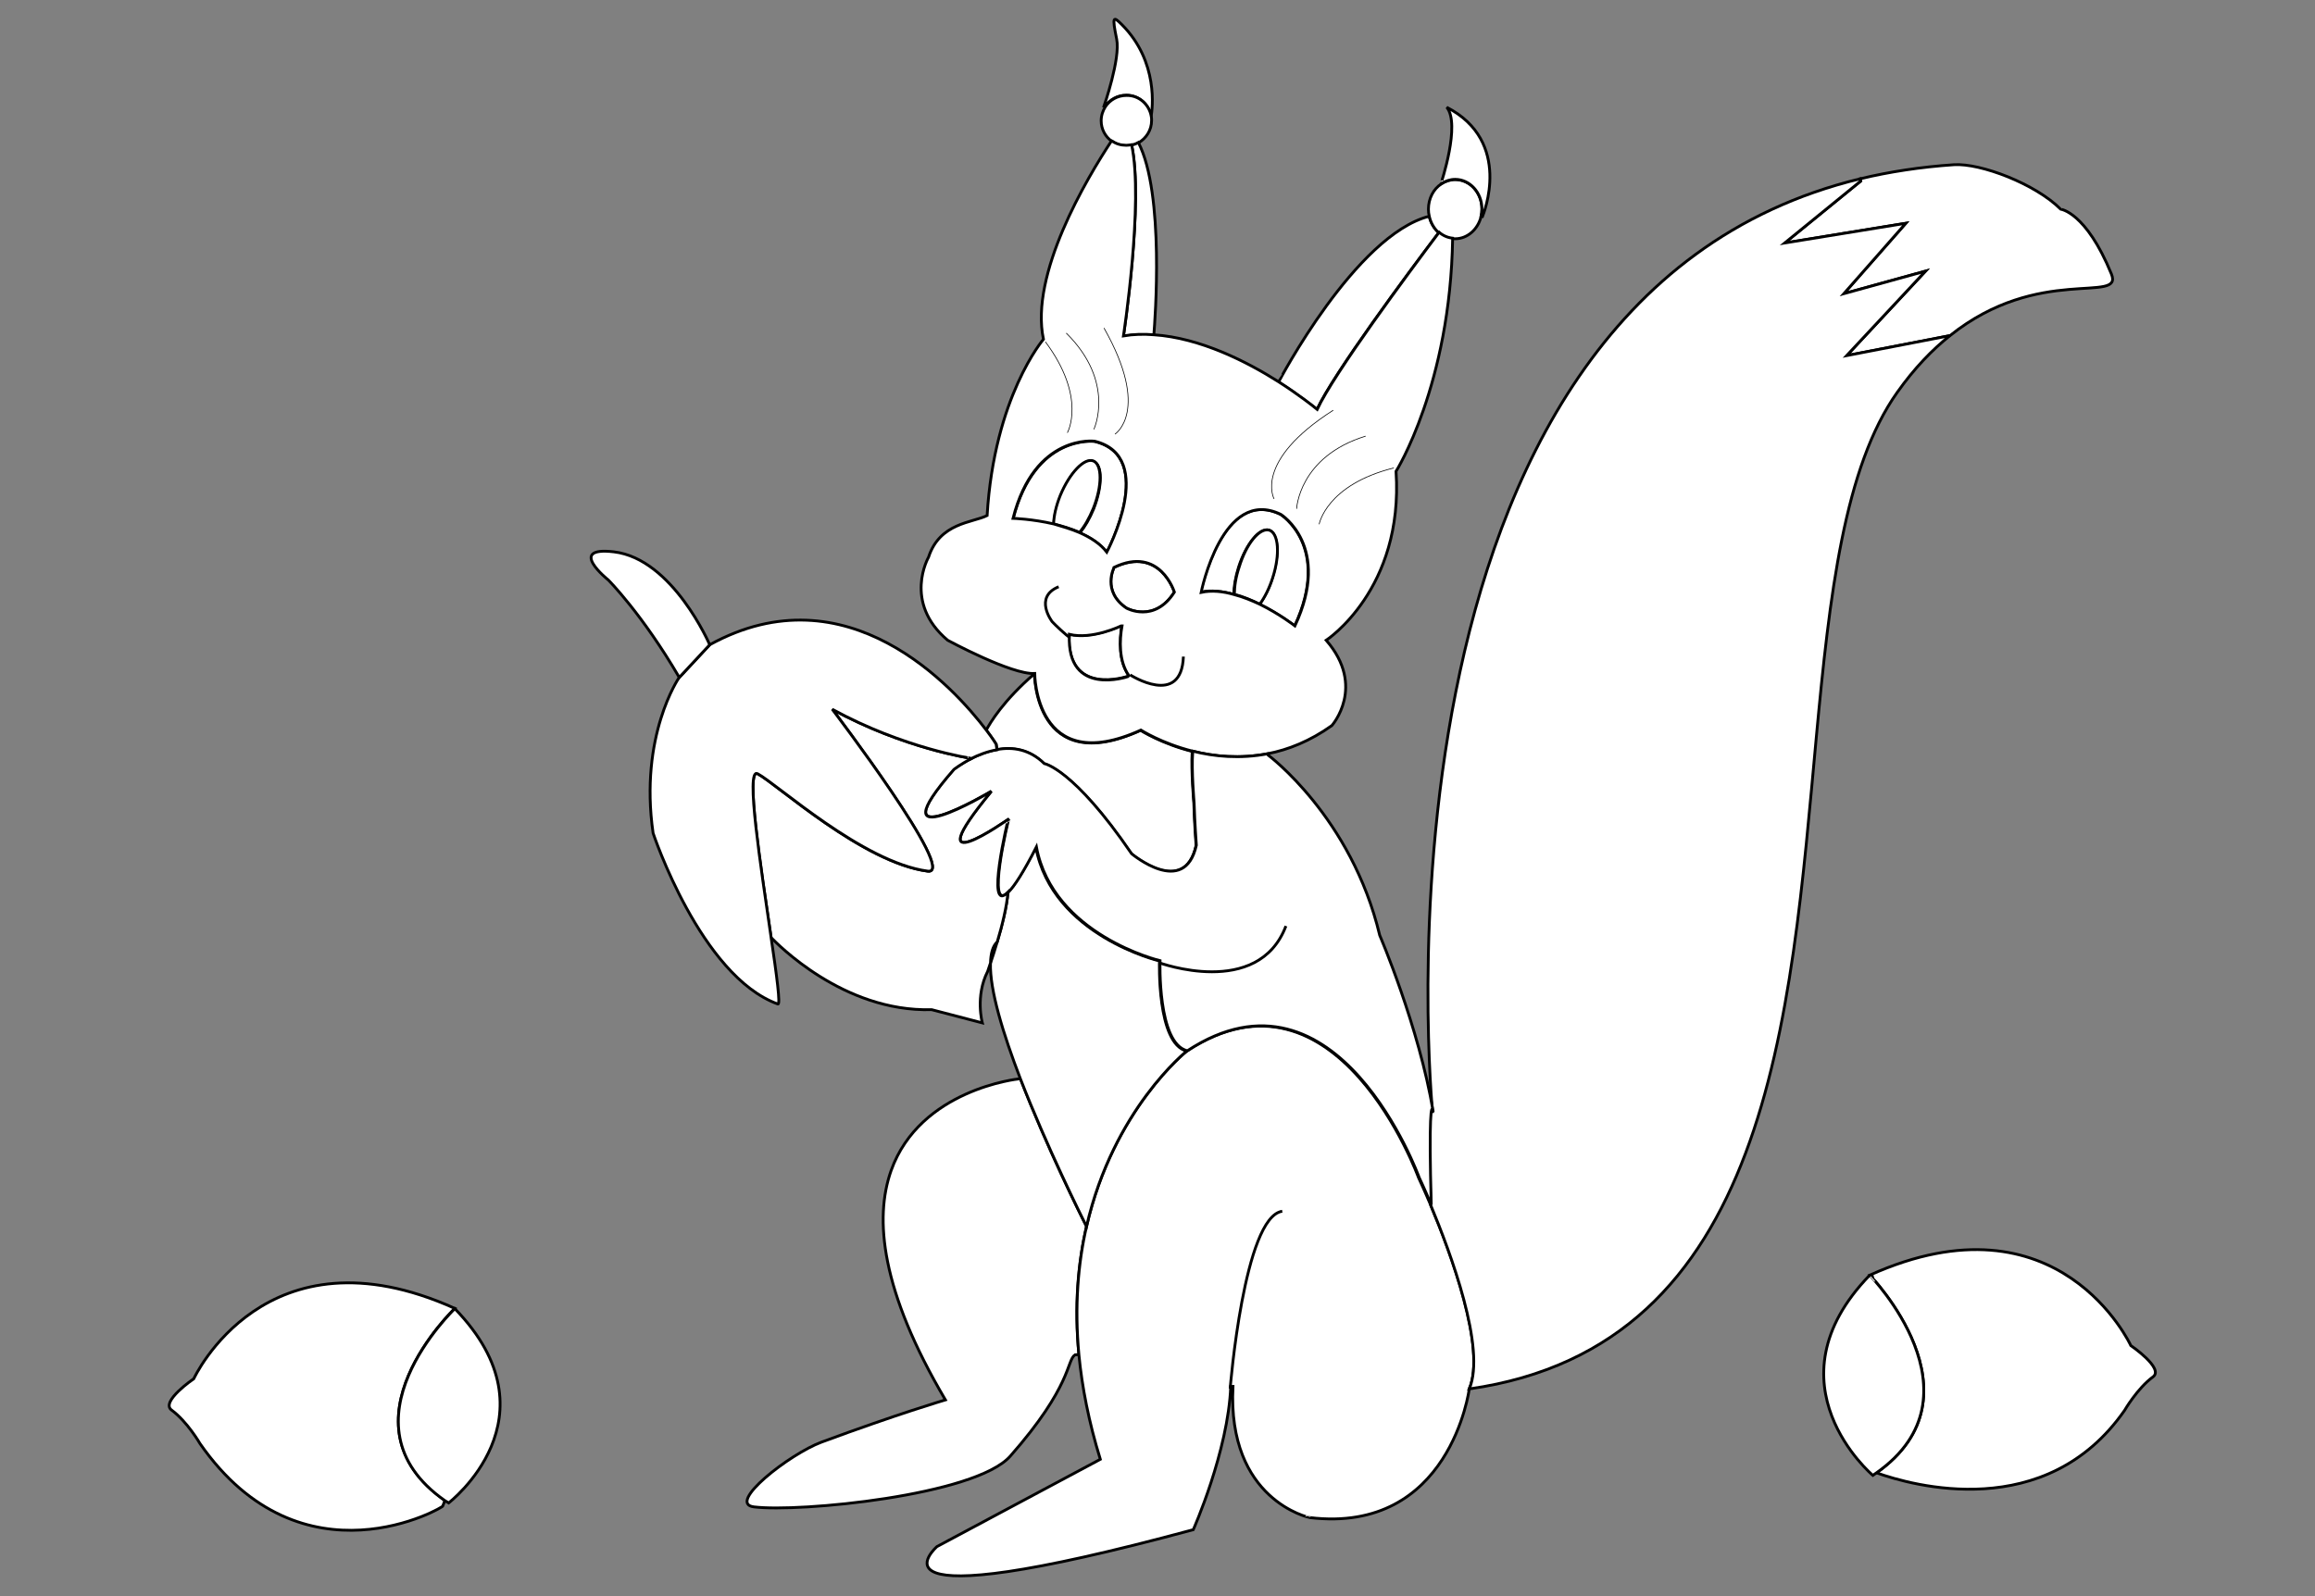 <?xml version="1.0" encoding="utf-8"?>
<!-- Generator: Adobe Illustrator 15.0.0, SVG Export Plug-In . SVG Version: 6.00 Build 0)  -->
<!DOCTYPE svg PUBLIC "-//W3C//DTD SVG 1.1//EN" "http://www.w3.org/Graphics/SVG/1.1/DTD/svg11.dtd">
<svg version="1.1" id="layer_x5F_www.ABC-color.com"
	 xmlns="http://www.w3.org/2000/svg" xmlns:xlink="http://www.w3.org/1999/xlink" x="0px" y="0px" width="822px" height="567px"
	 viewBox="0 0 822 567" enable-background="new 0 0 822 567" xml:space="preserve">
<rect x="0" y="0" width="822" height="567" fill="#808080" stroke="none"/>
<rect display="none" fill="#FFFFFF" width="822" height="567"/>
<path fill="#FFFFFF" stroke="#000000" d="M417,210.3c-7.1,11.2-17,5.7-17,5.7c-8.9-6-4.4-14.5-4.4-14.5
	C411.9,193.8,417,210.3,417,210.3z"/>
<path fill="#FFFFFF" stroke="#000000" d="M756.6,477.9c0,0,11.9,8.1,7.9,11.1c-5.6,4.1-10.1,11.9-10.1,11.9
	C726.4,541.1,678.9,527.6,666.3,523.1C705.4,495.5,663.9,452.9,663.9,452.9C731.2,422.6,756.6,477.9,756.6,477.9z"/>
<path fill="#FFFFFF" stroke="#000000" d="M666.3,523.1C665.9,523.4,665.4,523.7,665,524c0,0-38.5-32.5-1.1-71.1
	C663.9,452.9,705.4,495.5,666.3,523.1z"/>
<path fill="#FFFFFF" stroke="#000000" d="M157.2,534.9c1.1,0-49.8,30.1-86.2-22.2c0,0-4.5-7.8-10.1-11.9c-4-3,7.9-11.1,7.9-11.1
	s25.4-55.3,92.7-25c0,0-42.7,40.7-3.5,68.2L157.2,534.9z"/>
<path fill="#FFFFFF" stroke="#000000" d="M158,533c-39.2-27.5,3.5-68.2,3.5-68.2c37.4,38.602-2.2,69-2.2,69
	C158.8,533.5,158.4,533.2,158,533z"/>
<path fill="#FFFFFF" stroke="#000000" d="M383.1,481.1L381.7,481.2c-3,2-1,11-23,36c-12.4,14-75,20-91,18c-9.9-1.2,12.7-18.8,24-23
	c27-10,44-15,44-15c-22.9-38.8-25.3-64.4-19.3-81.4c10.3-29,45.3-32.6,45.3-32.6l0.6-0.2c9.3,24.2,21.602,48.9,23.5,52.5
	C382.8,448.7,381.4,463.8,383.1,481.1z"/>
<path fill="#FFFFFF" stroke="#000000" d="M437.8,492.4H437c-0.9,23.1-13.3,50.898-13.3,50.898c-122,33-91,6-91,6l58-31
	c-4.102-13.3-6.5-25.7-7.602-37.1c-1.6-17.3-0.3-32.5,2.7-45.602c9.5-41.6,35.602-62.3,35.602-62.3c53.3-35,82.3,45,82.3,45
	s1.8,3.8,4.3,9.7c7.1,16.8,19.9,51.1,13.7,65.3c0,0-6.7,51.7-56.7,45.7C465,539,435.7,532.9,437.8,492.4z"/>
<path fill="#FFFFFF" stroke="#000000" d="M354.1,334.5c1.7-5.7,3.4-12.5,3.802-17.6c2.1-2.102,5.3-7,9.898-16
	c5.9,31.398,43.9,40.398,43.9,40.398s-1,29.5,9.7,32c0,0-26.102,20.7-35.602,62.3c-1.8-3.6-14.1-28.3-23.5-52.499
	c-6.1-15.899-10.898-31.5-10.6-41C352.4,340.1,353.2,337.5,354.1,334.5z"/>
<path fill="#FFFFFF" stroke="#000000" d="M423.9,285.2c0.198,7.1,0.8,15.1,0.8,15.1c-4.2,18.8-23,3-23,3c-20.602-30.2-31-32-31-32
	c-5.102-5.2-11.2-6-16.7-5l-0.3-2c0,0-1.2-1.9-3.5-5c1.398-2.6,6-10.4,17.1-20c0,0,0.102,37.2,37.7,20.1c0,0,7.3,4.7,18.4,7.5
	l-0.102,0.4C422.9,273.5,423.9,285.2,423.9,285.2z"/>
<path fill="#FFFFFF" stroke="#000000" d="M400.8,239.9l-0.398,0.3c0,0-21.802,7.5-20.802-14.8v-0.2c8.102,2,18.4-3,18.4-3h0.3
	C397.5,227.5,397.2,234.8,400.8,239.9z"/>
<path fill="#FFFFFF" stroke="#000000" d="M454.7,182.7c0,0,18.2,11.3,5,39.6c0,0-5.4-4.2-12.5-7.7c1.8-2.4,3.398-5.6,4.6-9.4
	c2.602-8.3,2.102-15.8-1.2-16.9c-3.3-1-8.1,4.8-10.8,13.1c-1.1,3.5-1.7,6.9-1.7,9.7c-4-1.1-8.1-1.6-11.8-0.8
	C426.4,210.3,434,172.6,454.7,182.7z"/>
<path fill="#FFFFFF" stroke="#000000" d="M450.7,188.3c3.3,1.1,3.898,8.6,1.2,16.9c-1.2,3.8-2.9,7.1-4.602,9.4
	c-2.8-1.4-5.898-2.7-9-3.5c0-2.8,0.5-6.2,1.7-9.7C442.5,193.1,447.3,187.3,450.7,188.3z"/>
<path fill="#FFFFFF" stroke="#000000" d="M749.7,97.3c4.398,10.8-25.7-3.4-57.3,21.9l-36.7,7.1l28-30l-29,8l22-25l-43,7l27-22
	l-0.2-0.8c10.4-2.5,21.5-4.2,33.3-5c9.5-0.6,28.9,6.8,37.9,15.8C731.7,74.3,740.7,75.3,749.7,97.3z"/>
<path fill="#FFFFFF" stroke="#000000" d="M655.7,126.3l36.7-7.1c-6.302,5-12.602,11.5-18.7,20.1c-37.7,53-21,183-53.9,270.3
	C603.5,452.9,575,485.7,521.7,493.3c6.1-14.3-6.7-48.5-13.7-65.3c-1-31.4,0-36.7,0.7-33c0,0.1,0,0.2,0,0.3
	c0,0-28.7-288.1,151.8-331.8l0.2,0.8l-27,22l43-7l-22,25l29-8L655.7,126.3z"/>
<path fill="#FFFFFF" stroke="#000000" d="M507.5,76.8c0.5,2.4,1.8,4.4,3.4,5.8c-11,14.5-37.4,50.1-43.302,62.9
	c-1.1-0.9-6.198-5-13.6-9.8l0.1-0.2C454.1,135.5,481.3,83.5,507.5,76.8z"/>
<path fill="#FFFFFF" stroke="#000000" d="M507.5,76.8c-0.2-0.8-0.3-1.6-0.3-2.5c0-3.8,1.8-7.2,4.6-9c1.4-0.9,3.102-1.5,4.9-1.5
	c5.3,0,9.5,4.7,9.5,10.5c0,0.9-0.102,1.8-0.3,2.6c-1.102,4.5-4.802,7.9-9.2,7.9c-0.3,0-0.7,0-1,0c-1.8-0.2-3.5-1-4.8-2.1
	C509.2,81.2,508,79.1,507.5,76.8z"/>
<path fill="#FFFFFF" stroke="#000000" d="M513.7,38.1c23.6,12.2,13,38,12.7,38.8l0,0l-0.5-0.1c0.198-0.8,0.3-1.7,0.3-2.6
	c0-5.8-4.3-10.5-9.5-10.5c-1.8,0-3.5,0.6-4.9,1.5l-0.1-0.2C511.7,65.1,518.7,44.1,513.7,38.1z"/>
<path fill="#FFFFFF" stroke="#000000" d="M399.9,33.8c-3.102,0-5.9,1.6-7.5,4l-0.4-0.1c0,0,5.9-16.9,4.5-23.8
	c-1.7-8.3-1.2-8.2,1.8-5.2c13.2,13.2,10.9,30.1,10.4,32.8C408.1,37.1,404.4,33.8,399.9,33.8z"/>
<path fill="#FFFFFF" stroke="#000000" d="M408.8,41.4c0.102,0.4,0.102,0.9,0.102,1.4c0,3.4-1.9,6.3-4.602,7.9
	c-0.8,0.4-1.6,0.7-2.398,0.9c-0.602,0.1-1.302,0.2-1.9,0.2c-1.9,0-3.6-0.6-5-1.5c-0.1-0.1-0.1-0.1-0.2-0.1c-2.3-1.6-3.8-4.3-3.8-7.3
	c0-1.9,0.6-3.6,1.5-5c1.6-2.4,4.3-4,7.5-4C404.4,33.8,408.1,37.1,408.8,41.4L408.8,41.4z"/>
<path fill="#FFFFFF" stroke="#000000" d="M404.2,50.6c9.398,18.2,5.898,63.4,5.5,68.4c-3.602-0.2-7.2-0.1-10.8,0.4
	c0,0,7.3-47.7,2.898-67.9C402.7,51.4,403.5,51,404.2,50.6z"/>
<path fill="#FFFFFF" stroke="#000000" d="M388.7,156.8c22.398,5.4,4.3,39.4,4.3,39.4c-2.3-3-5.8-5.3-9.6-6.9
	c1.8-2.2,3.5-5.1,4.898-8.5c3.2-8.1,3.2-15.7,0-16.9c-3.2-1.3-8.5,4.2-11.7,12.3c-1.5,3.7-2.3,7.3-2.398,10.2
	c-7.7-1.8-14.5-2-14.5-2C367.4,154,388.7,156.8,388.7,156.8z"/>
<path fill="#FFFFFF" stroke="#000000" d="M388.2,163.7c3.2,1.3,3.2,8.9,0,16.9c-1.4,3.4-3.102,6.4-4.9,8.5c-3-1.3-6.2-2.3-9.2-3
	c0.102-2.9,0.9-6.5,2.4-10.2C379.8,168,385,162.5,388.2,163.7z"/>
<path fill="#FFFFFF" stroke="#000000" d="M383.4,189.2c3.8,1.7,7.3,3.9,9.6,6.9c0,0,18.1-33.9-4.3-39.4c0,0-21.3-2.8-29,27.4
	c0,0,6.8,0.2,14.5,2C377.2,187,380.4,187.9,383.4,189.2z M400,216c0,0,9.9,5.5,17-5.7c0,0-5.1-16.6-21.4-8.8
	C395.6,201.5,391.1,210,400,216z M400.8,239.9c-3.6-5.2-3.3-12.5-2.398-17.6H398.1c0,0-10.3,5-18.398,3v0.2
	c-1,22.3,20.8,14.8,20.8,14.8L400.8,239.9z M447.3,214.6c7.102,3.5,12.5,7.7,12.5,7.7c13.2-28.3-5-39.6-5-39.6
	c-20.8-10.1-28.3,27.7-28.3,27.7c3.7-0.8,7.8-0.4,11.8,0.8C441.4,212,444.5,213.3,447.3,214.6z M467.7,145.4
	C473.6,132.7,500,97.1,511,82.5c1.4,1.2,3,1.9,4.8,2.1c-0.8,52.1-20.1,82.8-20.1,82.8c2.8,42-24.8,60-24.8,60
	c14.3,16.5,2,30.3,2,30.3c-7.7,5.5-15.5,8.6-22.802,10c-9.898,1.9-19.1,1-26.6-0.9c-11.1-2.8-18.4-7.5-18.4-7.5
	c-37.6,17.1-37.698-20.1-37.698-20.1c-8.2,0.5-30.9-11.8-30.9-11.8c-16-13.5-6.8-29.5-6.8-29.5c4-12.3,15.6-12.2,20.8-14.8
	c2.5-42.2,20-62.6,20-62.6c-4.9-23.1,15.3-57,24.2-70.5c0.1,0,0.1,0.1,0.2,0.1c1.398,1,3.1,1.5,5,1.5c0.698,0,1.3-0.1,1.898-0.2
	c4.4,20.2-2.898,67.9-2.898,67.9c3.5-0.6,7.198-0.7,10.8-0.4c16.5,1.1,33.1,9.6,44.3,16.7C461.5,140.4,466.6,144.5,467.7,145.4z"/>
<path fill="#FFFFFF" stroke="#000000" d="M352,281c-0.8,0.5-41.7,24.7-13.3-7.8c0,0,2.398-1.9,6.1-3.8c2.602-1.3,5.8-2.6,9.3-3.2
	c5.5-1,11.5-0.1,16.7,5c0,0,10.4,1.8,31,32c0,0,18.8,15.8,23-3c0,0-0.6-8-0.8-15.101c0,0-1-11.601-0.5-17.899l0.1-0.4
	c7.5,1.9,16.7,2.8,26.602,0.9l0.1,0.5c0,0,29.602,22,39.602,64c0,0,13.898,32.3,19,62.7c-0.7-3.7-1.602,1.6-0.7,33
	c-2.5-5.9-4.3-9.7-4.3-9.7s-29-80-82.301-45c-10.699-2.5-9.699-32-9.699-32s-38-9-43.9-40.4c-4.6,9-7.8,13.9-9.899,16
	c-8.199,8.3,0-26.1,0.101-25.899C358,291,324,315,352,281z"/>
<path fill="#FFFFFF" stroke="#000000" d="M358,291c0-0.2-8.3,34.2-0.1,25.9c-0.4,5.1-2.102,12-3.802,17.6
	c-1.6,1.5-2.3,4.1-2.398,7.5c-0.602,1.8-1,3-1,3c-4.5,8.8-1.9,18.3-1.9,18.3l-18-4.7c-31.5,0.9-55.1-23.699-57-25.6
	c-3.7-25-9.2-60.5-4.8-58.2c6.7,3.5,37.3,31.601,60.4,34.601c10.898,1.5-33.9-57.5-33.9-57.5c25.6,14,49.2,17.4,49.2,17.4l0.1,0.2
	c-3.7,1.9-6.1,3.8-6.1,3.8c-28.4,32.5,12.5,8.2,13.3,7.8C324,315,358,291,358,291z"/>
<path fill="#FFFFFF" stroke="#000000" d="M295.5,251.9c0,0,44.9,59,33.9,57.5C306.3,306.3,275.7,278.3,269,274.8
	c-4.4-2.3,1.2,33.2,4.8,58.2c2,13.5,3.4,24,2.4,23.6c-27.4-9.898-44.3-60.699-44.3-60.699c-5-34.601,9.2-55.199,9.2-55.199L252,229
	c48.9-26.9,86.8,15.3,98.2,30.3c2.3,3,3.5,5,3.5,5l0.3,2c-3.5,0.6-6.7,1.9-9.3,3.2l-0.102-0.2C344.7,269.3,321.1,265.9,295.5,251.9z
	"/>
<path fill="#FFFFFF" stroke="#000000" d="M252,229l-10.8,11.6C228,218,216,206,216,206s-15-12,2-10C238.9,198.5,252,229,252,229z"/>
<path fill="none" stroke="#000000" stroke-width="0.25" d="M468.4,186.2c0,0,2.5-14,26.5-20"/>
<path fill="none" stroke="#000000" stroke-width="0.25" d="M460.4,180.7c0,0,0.8-18.5,24.5-25.8"/>
<path fill="none" stroke="#000000" stroke-width="0.25" d="M452.4,177.2c0,0-7.5-13.3,21-31.5"/>
<path fill="none" stroke="#000000" d="M401.3,239.7c0,0,18.2,11.7,18.9-6.5"/>
<path fill="none" stroke="#000000" d="M380,226.5c-1.2-0.6-5.4-4.6-6.4-5.7c0,0-6.698-8.7,2.302-12.4"/>
<path fill="none" stroke="#000000" stroke-width="0.25" d="M379,153.7c0,0,7-12.4-7.8-32.3"/>
<path fill="none" stroke="#000000" stroke-width="0.25" d="M388.4,152.5c0,0,7.898-16.7-9.802-34.2"/>
<path fill="none" stroke="#000000" stroke-width="0.25" d="M395.9,154.2c0,0,12.8-8.2-3.9-37.7"/>
<path fill="none" stroke="#000000" d="M436.8,493.2c0,0,4.9-61.102,18.5-63"/>
<path fill="none" stroke="#000000" d="M411.5,341.9c0,0,35.2,13,45.1-13"/>
</svg>
